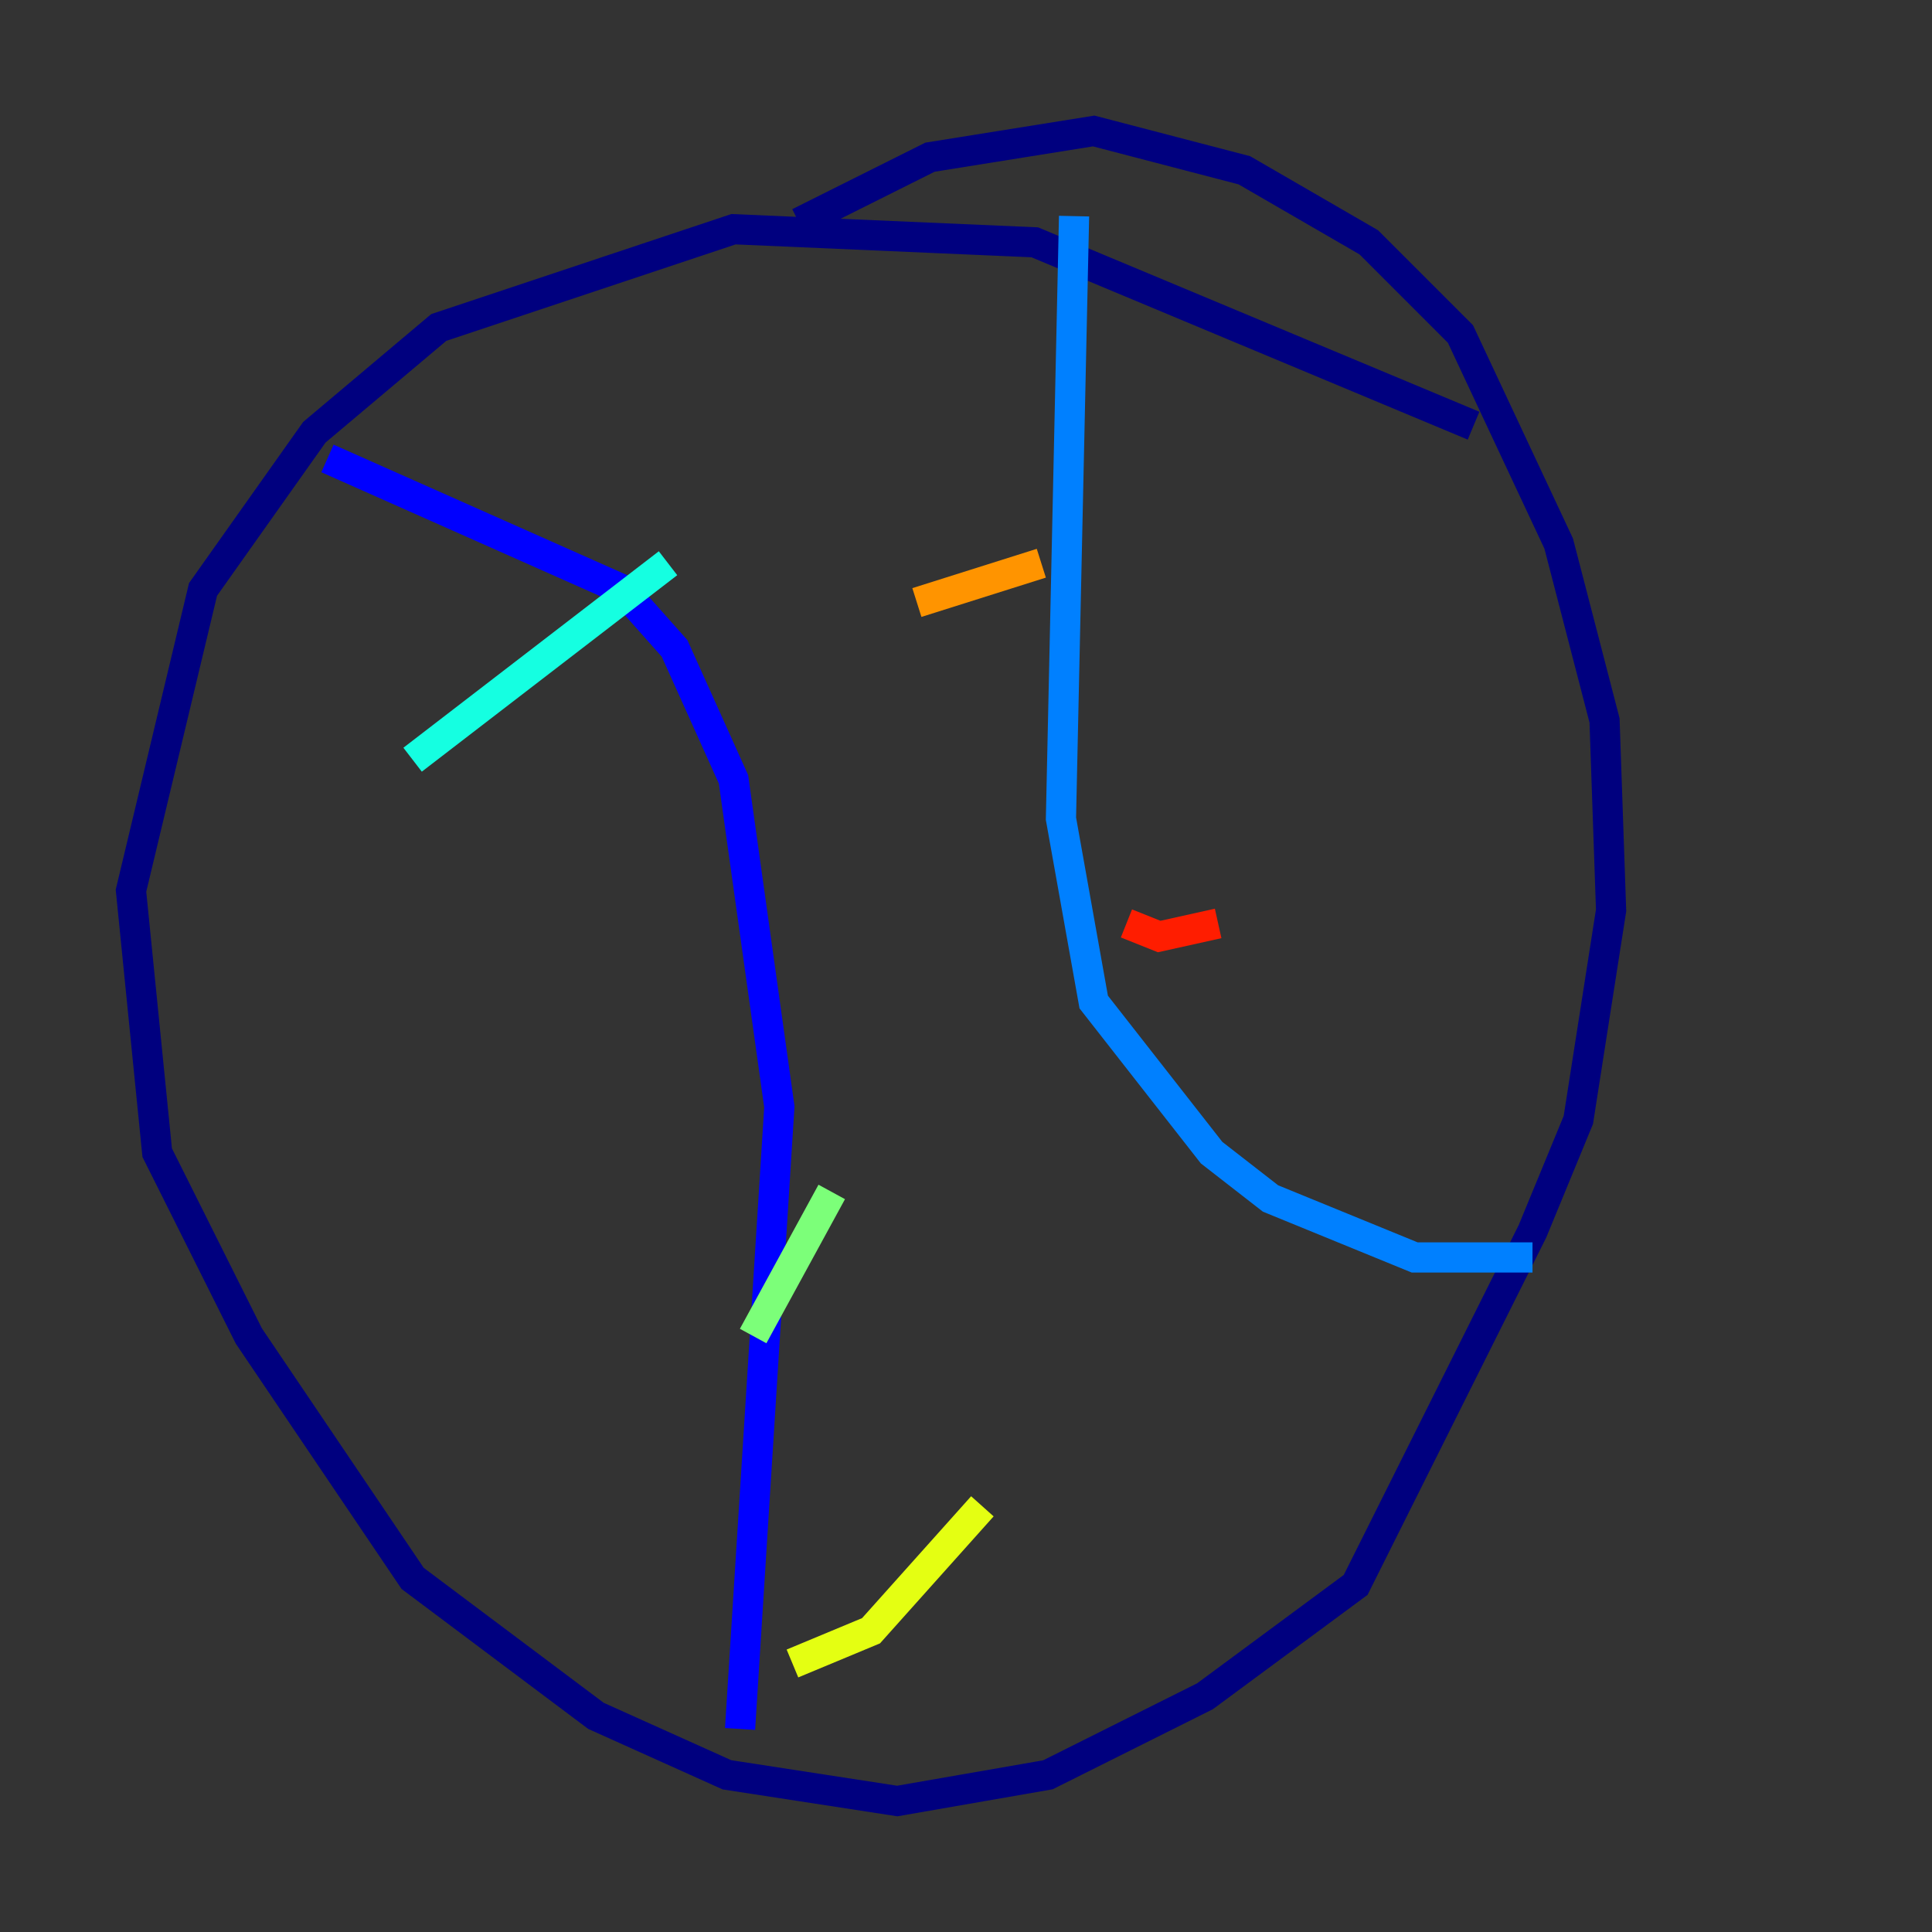 <?xml version="1.0" encoding="utf-8" ?>
<svg baseProfile="tiny" height="128" version="1.2" viewBox="0,0,128,128" width="128" xmlns="http://www.w3.org/2000/svg" xmlns:ev="http://www.w3.org/2001/xml-events" xmlns:xlink="http://www.w3.org/1999/xlink"><rect x="0" y="0" width="128" height="128" fill="#333333" stroke="none"/><defs /><polyline fill="none" points="97.627,28.203 68.556,16.054 48.597,15.186 29.071,21.695 20.827,28.637 13.451,39.051 8.678,59.01 10.414,76.366 16.488,88.515 27.336,104.57 39.485,113.681 48.163,117.586 59.444,119.322 69.424,117.586 79.837,112.38 89.817,105.003 101.532,81.573 104.57,74.197 106.739,60.312 106.305,47.729 103.268,36.014 96.759,22.129 90.685,16.054 82.441,11.281 72.461,8.678 61.614,10.414 52.936,14.752" stroke="#00007f" stroke-width="2" /><polyline fill="none" points="21.695,30.373 41.22,39.051 44.691,42.956 48.597,51.634 51.634,73.329 49.031,114.549" stroke="#0000ff" stroke-width="2" /><polyline fill="none" points="71.159,14.319 70.291,54.237 72.461,66.386 80.271,76.366 84.176,79.403 93.722,83.308 101.532,83.308" stroke="#0080ff" stroke-width="2" /><polyline fill="none" points="27.336,50.332 44.258,37.315" stroke="#15ffe1" stroke-width="2" /><polyline fill="none" points="49.898,88.515 55.105,78.969" stroke="#7cff79" stroke-width="2" /><polyline fill="none" points="52.502,110.21 57.709,108.041 65.085,99.797" stroke="#e4ff12" stroke-width="2" /><polyline fill="none" points="60.746,39.919 68.99,37.315" stroke="#ff9400" stroke-width="2" /><polyline fill="none" points="74.63,61.18 76.8,62.047 80.705,61.18" stroke="#ff1d00" stroke-width="2" /><polyline fill="none" points="80.271,81.139 80.271,81.139" stroke="#7f0000" stroke-width="2" /></svg>